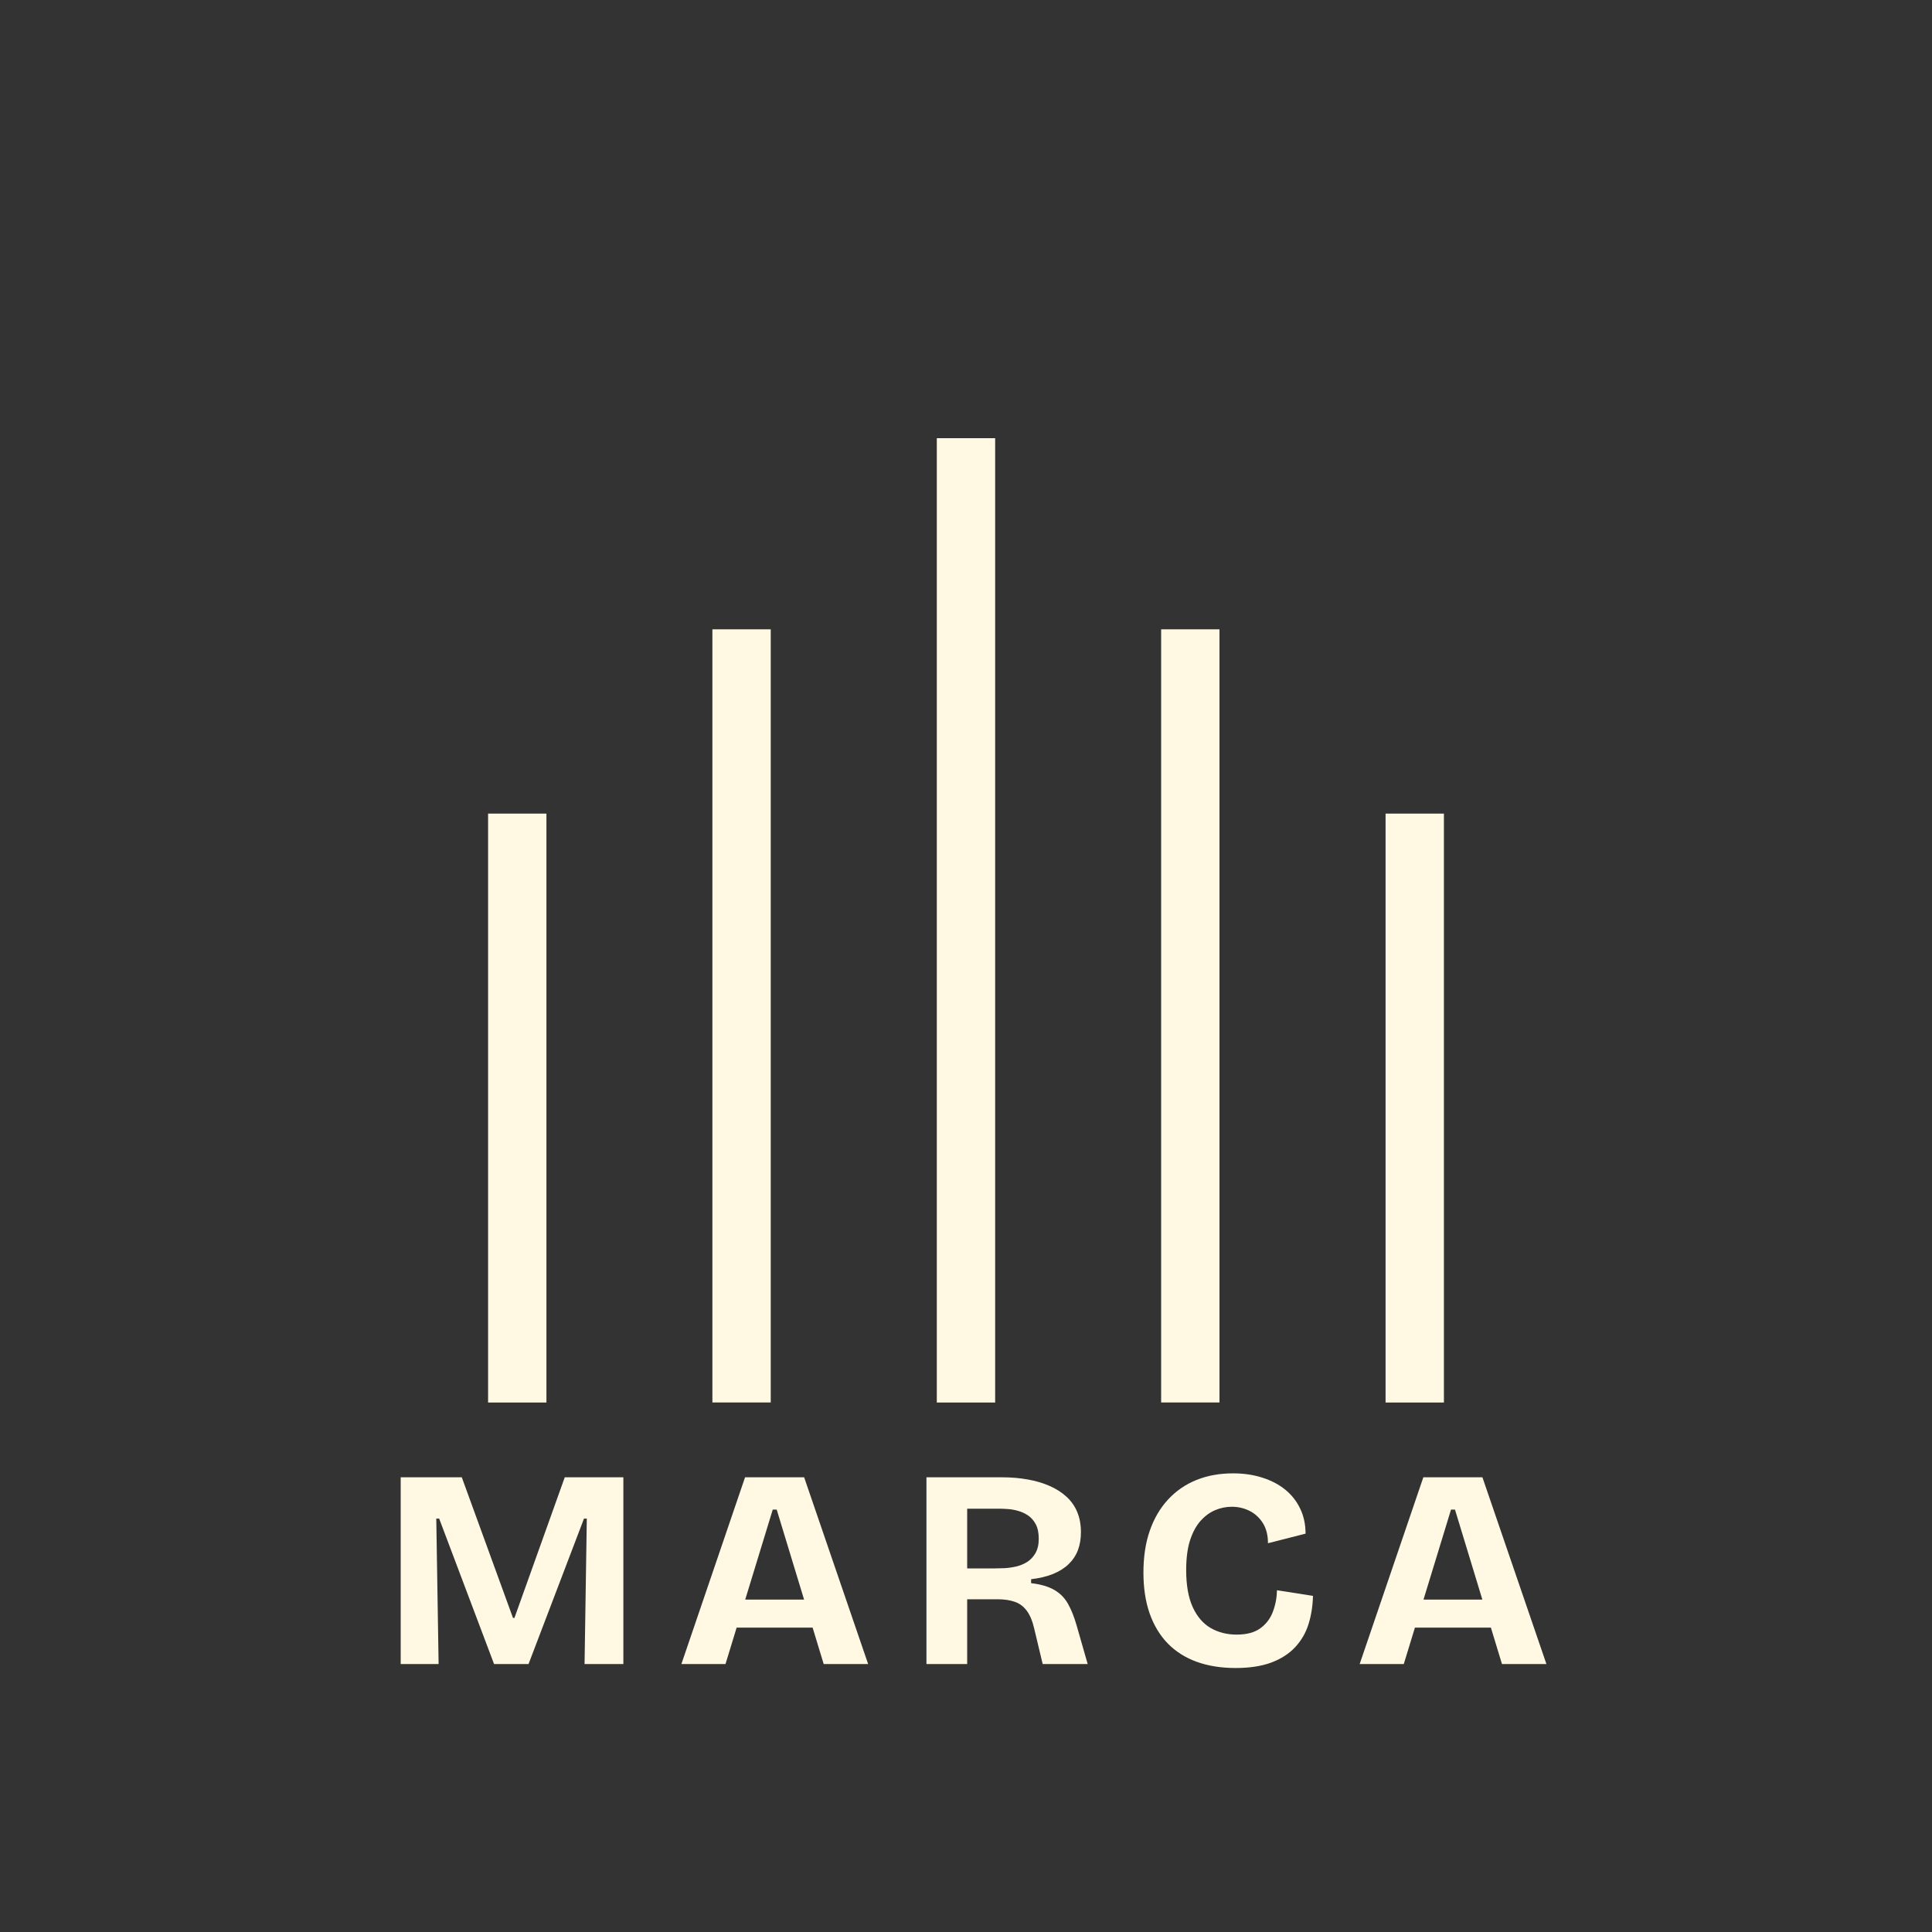 <svg xmlns="http://www.w3.org/2000/svg" xmlns:xlink="http://www.w3.org/1999/xlink" width="500" zoomAndPan="magnify" viewBox="0 0 375 375" height="500" preserveAspectRatio="xMidYMid meet" version="1.0"><rect x="0" y="0" width="375" height="375" fill="#333333" stroke="none"/><defs><g/></defs><path stroke-linecap="butt" transform="matrix(0, -2.265, 2.265, 0, 181.836, 272.232)" fill="none" stroke-linejoin="miter" d="M 0.001 2.499 L 82.642 2.499 " stroke="#fff8e3" stroke-width="5" stroke-opacity="1" stroke-miterlimit="4"/><path stroke-linecap="butt" transform="matrix(0, -2.265, 2.265, 0, 138.277, 272.224)" fill="none" stroke-linejoin="miter" d="M 0.001 2.499 L 66.26 2.499 " stroke="#fff8e3" stroke-width="5" stroke-opacity="1" stroke-miterlimit="4"/><path stroke-linecap="butt" transform="matrix(0, -2.265, 2.265, 0, 225.379, 272.224)" fill="none" stroke-linejoin="miter" d="M 0.001 2.499 L 66.26 2.499 " stroke="#fff8e3" stroke-width="5" stroke-opacity="1" stroke-miterlimit="4"/><path stroke-linecap="butt" transform="matrix(0, -2.265, 2.265, 0, 94.736, 272.234)" fill="none" stroke-linejoin="miter" d="M -0 2.5 L 50.47 2.5 " stroke="#fff8e3" stroke-width="5" stroke-opacity="1" stroke-miterlimit="4"/><path stroke-linecap="butt" transform="matrix(0, -2.265, 2.265, 0, 268.939, 272.234)" fill="none" stroke-linejoin="miter" d="M -0 2.5 L 50.47 2.5 " stroke="#fff8e3" stroke-width="5" stroke-opacity="1" stroke-miterlimit="4"/><g fill="#fff8e3" fill-opacity="1"><g transform="translate(73.868, 322.993)"><g><path d="M 3.906 0 L 3.906 -36.25 L 15.766 -36.25 L 25.703 -8.953 L 25.984 -8.953 L 35.75 -36.25 L 47.125 -36.25 L 47.125 0 L 39.594 0 L 40.031 -28.234 L 39.484 -28.234 L 28.719 0 L 22.031 0 L 11.375 -28.234 L 10.812 -28.234 L 11.266 0 Z M 3.906 0 "/></g></g></g><g fill="#fff8e3" fill-opacity="1"><g transform="translate(131.318, 322.993)"><g><path d="M 0.938 0 L 13.297 -36.25 L 24.766 -36.25 L 37.188 0 L 28.562 0 L 19.438 -29.984 L 18.672 -29.984 L 9.5 0 Z M 7.859 -7.078 L 7.859 -12.516 L 31.359 -12.516 L 31.359 -7.078 Z M 7.859 -7.078 "/></g></g></g><g fill="#fff8e3" fill-opacity="1"><g transform="translate(175.917, 322.993)"><g><path d="M 3.906 0 L 3.906 -36.25 L 18.625 -36.25 C 20.375 -36.25 22.02 -36.109 23.562 -35.828 C 25.102 -35.555 26.504 -35.145 27.766 -34.594 C 29.023 -34.051 30.117 -33.359 31.047 -32.516 C 31.984 -31.672 32.691 -30.672 33.172 -29.516 C 33.648 -28.367 33.891 -27.062 33.891 -25.594 C 33.891 -24.312 33.695 -23.156 33.312 -22.125 C 32.926 -21.102 32.328 -20.195 31.516 -19.406 C 30.711 -18.625 29.695 -17.984 28.469 -17.484 C 27.25 -16.992 25.832 -16.656 24.219 -16.469 L 24.219 -15.703 C 26.082 -15.484 27.582 -15.047 28.719 -14.391 C 29.852 -13.734 30.738 -12.836 31.375 -11.703 C 32.02 -10.566 32.582 -9.156 33.062 -7.469 L 35.203 0 L 26.469 0 L 24.828 -6.859 C 24.492 -8.328 24.016 -9.484 23.391 -10.328 C 22.773 -11.172 22 -11.754 21.062 -12.078 C 20.125 -12.41 19 -12.578 17.688 -12.578 L 11.812 -12.578 L 11.812 0 Z M 11.812 -18.562 L 16.922 -18.562 C 17.535 -18.562 18.227 -18.578 19 -18.609 C 19.77 -18.648 20.547 -18.758 21.328 -18.938 C 22.117 -19.125 22.832 -19.422 23.469 -19.828 C 24.113 -20.234 24.645 -20.801 25.062 -21.531 C 25.488 -22.258 25.703 -23.191 25.703 -24.328 C 25.703 -25.504 25.5 -26.457 25.094 -27.188 C 24.695 -27.914 24.188 -28.484 23.562 -28.891 C 22.938 -29.297 22.273 -29.586 21.578 -29.766 C 20.891 -29.953 20.234 -30.062 19.609 -30.094 C 18.984 -30.133 18.488 -30.156 18.125 -30.156 L 11.812 -30.156 Z M 11.812 -18.562 "/></g></g></g><g fill="#fff8e3" fill-opacity="1"><g transform="translate(219.362, 322.993)"><g><path d="M 20.484 0.766 C 17.66 0.766 15.141 0.363 12.922 -0.438 C 10.711 -1.238 8.836 -2.426 7.297 -4 C 5.766 -5.582 4.594 -7.523 3.781 -9.828 C 2.977 -12.141 2.578 -14.773 2.578 -17.734 C 2.578 -20.816 2.988 -23.535 3.812 -25.891 C 4.633 -28.254 5.816 -30.27 7.359 -31.938 C 8.898 -33.602 10.727 -34.863 12.844 -35.719 C 14.969 -36.582 17.348 -37.016 19.984 -37.016 C 22.035 -37.016 23.922 -36.738 25.641 -36.188 C 27.367 -35.645 28.852 -34.867 30.094 -33.859 C 31.344 -32.848 32.312 -31.617 33 -30.172 C 33.695 -28.734 34.047 -27.113 34.047 -25.312 L 26.75 -23.453 C 26.75 -25.023 26.414 -26.332 25.75 -27.375 C 25.094 -28.414 24.234 -29.203 23.172 -29.734 C 22.109 -30.266 20.957 -30.531 19.719 -30.531 C 18.613 -30.531 17.539 -30.312 16.5 -29.875 C 15.457 -29.438 14.504 -28.734 13.641 -27.766 C 12.785 -26.797 12.109 -25.531 11.609 -23.969 C 11.117 -22.414 10.875 -20.504 10.875 -18.234 C 10.875 -15.305 11.297 -12.914 12.141 -11.062 C 12.984 -9.219 14.145 -7.863 15.625 -7 C 17.102 -6.145 18.781 -5.719 20.656 -5.719 C 22.625 -5.719 24.164 -6.129 25.281 -6.953 C 26.406 -7.773 27.211 -8.844 27.703 -10.156 C 28.203 -11.477 28.469 -12.867 28.5 -14.328 L 35.484 -13.234 C 35.441 -11.297 35.156 -9.473 34.625 -7.766 C 34.094 -6.066 33.234 -4.578 32.047 -3.297 C 30.859 -2.016 29.312 -1.016 27.406 -0.297 C 25.5 0.41 23.191 0.766 20.484 0.766 Z M 20.484 0.766 "/></g></g></g><g fill="#fff8e3" fill-opacity="1"><g transform="translate(262.972, 322.993)"><g><path d="M 0.938 0 L 13.297 -36.25 L 24.766 -36.25 L 37.188 0 L 28.562 0 L 19.438 -29.984 L 18.672 -29.984 L 9.5 0 Z M 7.859 -7.078 L 7.859 -12.516 L 31.359 -12.516 L 31.359 -7.078 Z M 7.859 -7.078 "/></g></g></g></svg>